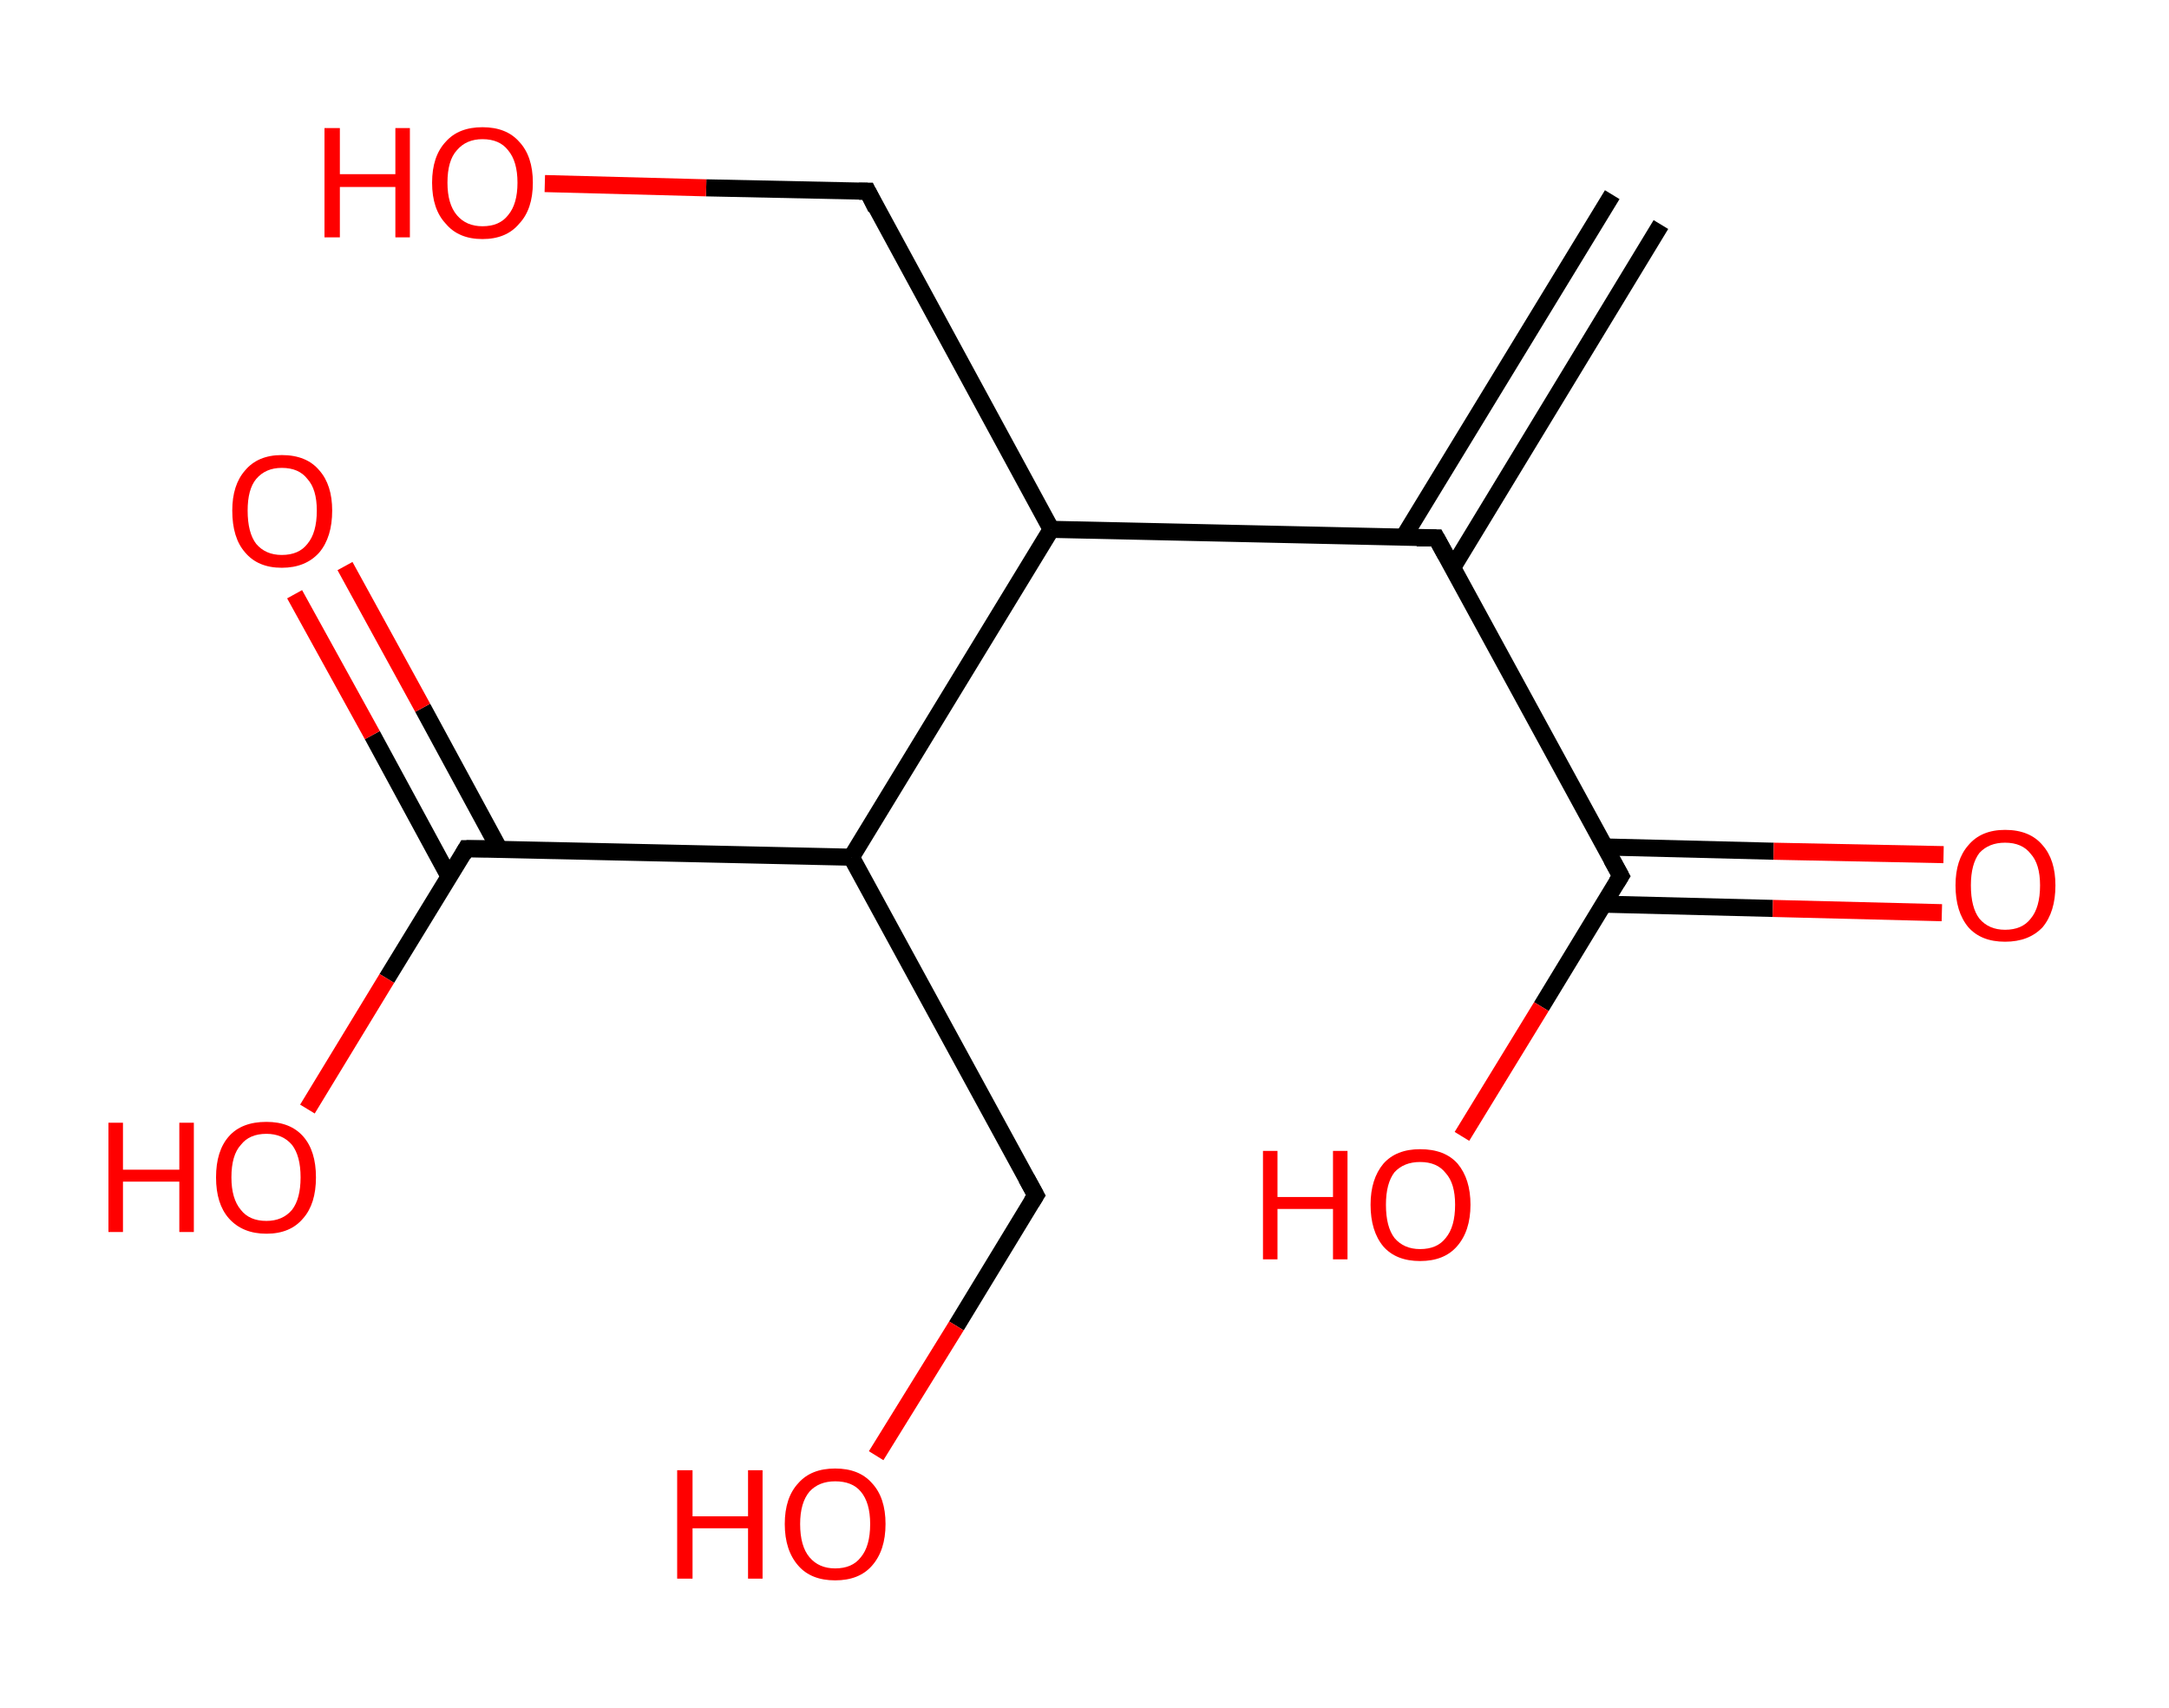<?xml version='1.0' encoding='ASCII' standalone='yes'?>
<svg xmlns="http://www.w3.org/2000/svg" xmlns:rdkit="http://www.rdkit.org/xml" xmlns:xlink="http://www.w3.org/1999/xlink" version="1.1" baseProfile="full" xml:space="preserve" width="254px" height="200px" viewBox="0 0 254 200">
<!-- END OF HEADER -->
<rect style="opacity:1.0;fill:#FFFFFF;stroke:none" width="254.0" height="200.0" x="0.0" y="0.0"> </rect>
<path class="bond-0 atom-0 atom-1" d="M 194.5,26.3 L 170.1,66.5" style="fill:none;fill-rule:evenodd;stroke:#000000;stroke-width:2.0px;stroke-linecap:butt;stroke-linejoin:miter;stroke-opacity:1"/>
<path class="bond-0 atom-0 atom-1" d="M 188.8,22.8 L 164.3,63.0" style="fill:none;fill-rule:evenodd;stroke:#000000;stroke-width:2.0px;stroke-linecap:butt;stroke-linejoin:miter;stroke-opacity:1"/>
<path class="bond-1 atom-1 atom-2" d="M 168.2,63.0 L 189.8,102.6" style="fill:none;fill-rule:evenodd;stroke:#000000;stroke-width:2.0px;stroke-linecap:butt;stroke-linejoin:miter;stroke-opacity:1"/>
<path class="bond-2 atom-2 atom-3" d="M 187.8,105.9 L 207.6,106.4" style="fill:none;fill-rule:evenodd;stroke:#000000;stroke-width:2.0px;stroke-linecap:butt;stroke-linejoin:miter;stroke-opacity:1"/>
<path class="bond-2 atom-2 atom-3" d="M 207.6,106.4 L 227.4,106.9" style="fill:none;fill-rule:evenodd;stroke:#FF0000;stroke-width:2.0px;stroke-linecap:butt;stroke-linejoin:miter;stroke-opacity:1"/>
<path class="bond-2 atom-2 atom-3" d="M 187.9,99.2 L 207.7,99.7" style="fill:none;fill-rule:evenodd;stroke:#000000;stroke-width:2.0px;stroke-linecap:butt;stroke-linejoin:miter;stroke-opacity:1"/>
<path class="bond-2 atom-2 atom-3" d="M 207.7,99.7 L 227.6,100.1" style="fill:none;fill-rule:evenodd;stroke:#FF0000;stroke-width:2.0px;stroke-linecap:butt;stroke-linejoin:miter;stroke-opacity:1"/>
<path class="bond-3 atom-2 atom-4" d="M 189.8,102.6 L 180.5,117.9" style="fill:none;fill-rule:evenodd;stroke:#000000;stroke-width:2.0px;stroke-linecap:butt;stroke-linejoin:miter;stroke-opacity:1"/>
<path class="bond-3 atom-2 atom-4" d="M 180.5,117.9 L 171.2,133.1" style="fill:none;fill-rule:evenodd;stroke:#FF0000;stroke-width:2.0px;stroke-linecap:butt;stroke-linejoin:miter;stroke-opacity:1"/>
<path class="bond-4 atom-1 atom-5" d="M 168.2,63.0 L 123.1,62.0" style="fill:none;fill-rule:evenodd;stroke:#000000;stroke-width:2.0px;stroke-linecap:butt;stroke-linejoin:miter;stroke-opacity:1"/>
<path class="bond-5 atom-5 atom-6" d="M 123.1,62.0 L 101.6,22.4" style="fill:none;fill-rule:evenodd;stroke:#000000;stroke-width:2.0px;stroke-linecap:butt;stroke-linejoin:miter;stroke-opacity:1"/>
<path class="bond-6 atom-6 atom-7" d="M 101.6,22.4 L 82.7,22.0" style="fill:none;fill-rule:evenodd;stroke:#000000;stroke-width:2.0px;stroke-linecap:butt;stroke-linejoin:miter;stroke-opacity:1"/>
<path class="bond-6 atom-6 atom-7" d="M 82.7,22.0 L 63.8,21.5" style="fill:none;fill-rule:evenodd;stroke:#FF0000;stroke-width:2.0px;stroke-linecap:butt;stroke-linejoin:miter;stroke-opacity:1"/>
<path class="bond-7 atom-5 atom-8" d="M 123.1,62.0 L 99.7,100.4" style="fill:none;fill-rule:evenodd;stroke:#000000;stroke-width:2.0px;stroke-linecap:butt;stroke-linejoin:miter;stroke-opacity:1"/>
<path class="bond-8 atom-8 atom-9" d="M 99.7,100.4 L 121.3,140.0" style="fill:none;fill-rule:evenodd;stroke:#000000;stroke-width:2.0px;stroke-linecap:butt;stroke-linejoin:miter;stroke-opacity:1"/>
<path class="bond-9 atom-9 atom-10" d="M 121.3,140.0 L 112.0,155.3" style="fill:none;fill-rule:evenodd;stroke:#000000;stroke-width:2.0px;stroke-linecap:butt;stroke-linejoin:miter;stroke-opacity:1"/>
<path class="bond-9 atom-9 atom-10" d="M 112.0,155.3 L 102.6,170.5" style="fill:none;fill-rule:evenodd;stroke:#FF0000;stroke-width:2.0px;stroke-linecap:butt;stroke-linejoin:miter;stroke-opacity:1"/>
<path class="bond-10 atom-8 atom-11" d="M 99.7,100.4 L 54.6,99.4" style="fill:none;fill-rule:evenodd;stroke:#000000;stroke-width:2.0px;stroke-linecap:butt;stroke-linejoin:miter;stroke-opacity:1"/>
<path class="bond-11 atom-11 atom-12" d="M 58.5,99.5 L 49.5,82.9" style="fill:none;fill-rule:evenodd;stroke:#000000;stroke-width:2.0px;stroke-linecap:butt;stroke-linejoin:miter;stroke-opacity:1"/>
<path class="bond-11 atom-11 atom-12" d="M 49.5,82.9 L 40.4,66.3" style="fill:none;fill-rule:evenodd;stroke:#FF0000;stroke-width:2.0px;stroke-linecap:butt;stroke-linejoin:miter;stroke-opacity:1"/>
<path class="bond-11 atom-11 atom-12" d="M 52.6,102.7 L 43.6,86.1" style="fill:none;fill-rule:evenodd;stroke:#000000;stroke-width:2.0px;stroke-linecap:butt;stroke-linejoin:miter;stroke-opacity:1"/>
<path class="bond-11 atom-11 atom-12" d="M 43.6,86.1 L 34.5,69.6" style="fill:none;fill-rule:evenodd;stroke:#FF0000;stroke-width:2.0px;stroke-linecap:butt;stroke-linejoin:miter;stroke-opacity:1"/>
<path class="bond-12 atom-11 atom-13" d="M 54.6,99.4 L 45.3,114.6" style="fill:none;fill-rule:evenodd;stroke:#000000;stroke-width:2.0px;stroke-linecap:butt;stroke-linejoin:miter;stroke-opacity:1"/>
<path class="bond-12 atom-11 atom-13" d="M 45.3,114.6 L 36.0,129.9" style="fill:none;fill-rule:evenodd;stroke:#FF0000;stroke-width:2.0px;stroke-linecap:butt;stroke-linejoin:miter;stroke-opacity:1"/>
<path d="M 169.3,65.0 L 168.2,63.0 L 165.9,63.0" style="fill:none;stroke:#000000;stroke-width:2.0px;stroke-linecap:butt;stroke-linejoin:miter;stroke-opacity:1;"/>
<path d="M 188.7,100.6 L 189.8,102.6 L 189.3,103.4" style="fill:none;stroke:#000000;stroke-width:2.0px;stroke-linecap:butt;stroke-linejoin:miter;stroke-opacity:1;"/>
<path d="M 102.6,24.4 L 101.6,22.4 L 100.6,22.4" style="fill:none;stroke:#000000;stroke-width:2.0px;stroke-linecap:butt;stroke-linejoin:miter;stroke-opacity:1;"/>
<path d="M 120.2,138.0 L 121.3,140.0 L 120.8,140.8" style="fill:none;stroke:#000000;stroke-width:2.0px;stroke-linecap:butt;stroke-linejoin:miter;stroke-opacity:1;"/>
<path d="M 56.9,99.4 L 54.6,99.4 L 54.2,100.1" style="fill:none;stroke:#000000;stroke-width:2.0px;stroke-linecap:butt;stroke-linejoin:miter;stroke-opacity:1;"/>
<path class="atom-3" d="M 229.0 103.7 Q 229.0 100.7, 230.5 99.0 Q 232.0 97.2, 234.8 97.2 Q 237.7 97.2, 239.2 99.0 Q 240.7 100.7, 240.7 103.7 Q 240.7 106.8, 239.2 108.6 Q 237.6 110.3, 234.8 110.3 Q 232.0 110.3, 230.5 108.6 Q 229.0 106.8, 229.0 103.7 M 234.8 108.9 Q 236.8 108.9, 237.8 107.6 Q 238.9 106.3, 238.9 103.7 Q 238.9 101.2, 237.8 100.0 Q 236.8 98.7, 234.8 98.7 Q 232.9 98.7, 231.8 99.9 Q 230.8 101.2, 230.8 103.7 Q 230.8 106.3, 231.8 107.6 Q 232.9 108.9, 234.8 108.9 " fill="#FF0000"/>
<path class="atom-4" d="M 147.9 134.8 L 149.6 134.8 L 149.6 140.2 L 156.1 140.2 L 156.1 134.8 L 157.8 134.8 L 157.8 147.5 L 156.1 147.5 L 156.1 141.6 L 149.6 141.6 L 149.6 147.5 L 147.9 147.5 L 147.9 134.8 " fill="#FF0000"/>
<path class="atom-4" d="M 160.5 141.1 Q 160.5 138.1, 162.0 136.3 Q 163.5 134.6, 166.3 134.6 Q 169.2 134.6, 170.7 136.3 Q 172.2 138.1, 172.2 141.1 Q 172.2 144.2, 170.6 146.0 Q 169.1 147.7, 166.3 147.7 Q 163.5 147.7, 162.0 146.0 Q 160.5 144.2, 160.5 141.1 M 166.3 146.3 Q 168.3 146.3, 169.3 145.0 Q 170.4 143.7, 170.4 141.1 Q 170.4 138.6, 169.3 137.4 Q 168.3 136.1, 166.3 136.1 Q 164.4 136.1, 163.3 137.3 Q 162.3 138.6, 162.3 141.1 Q 162.3 143.7, 163.3 145.0 Q 164.4 146.3, 166.3 146.3 " fill="#FF0000"/>
<path class="atom-7" d="M 38.0 15.0 L 39.8 15.0 L 39.8 20.4 L 46.3 20.4 L 46.3 15.0 L 48.0 15.0 L 48.0 27.8 L 46.3 27.8 L 46.3 21.9 L 39.8 21.9 L 39.8 27.8 L 38.0 27.8 L 38.0 15.0 " fill="#FF0000"/>
<path class="atom-7" d="M 50.6 21.4 Q 50.6 18.3, 52.2 16.6 Q 53.7 14.9, 56.5 14.9 Q 59.3 14.9, 60.8 16.6 Q 62.4 18.3, 62.4 21.4 Q 62.4 24.5, 60.8 26.2 Q 59.3 28.0, 56.5 28.0 Q 53.7 28.0, 52.2 26.2 Q 50.6 24.5, 50.6 21.4 M 56.5 26.5 Q 58.5 26.5, 59.5 25.2 Q 60.6 23.9, 60.6 21.4 Q 60.6 18.9, 59.5 17.6 Q 58.5 16.3, 56.5 16.3 Q 54.6 16.3, 53.5 17.6 Q 52.4 18.8, 52.4 21.4 Q 52.4 23.9, 53.5 25.2 Q 54.6 26.5, 56.5 26.5 " fill="#FF0000"/>
<path class="atom-10" d="M 79.3 172.2 L 81.1 172.2 L 81.1 177.6 L 87.6 177.6 L 87.6 172.2 L 89.3 172.2 L 89.3 184.9 L 87.6 184.9 L 87.6 179.0 L 81.1 179.0 L 81.1 184.9 L 79.3 184.9 L 79.3 172.2 " fill="#FF0000"/>
<path class="atom-10" d="M 91.9 178.5 Q 91.9 175.4, 93.5 173.7 Q 95.0 172.0, 97.8 172.0 Q 100.6 172.0, 102.1 173.7 Q 103.7 175.4, 103.7 178.5 Q 103.7 181.6, 102.1 183.4 Q 100.6 185.1, 97.8 185.1 Q 95.0 185.1, 93.5 183.4 Q 91.9 181.6, 91.9 178.5 M 97.8 183.7 Q 99.8 183.7, 100.8 182.4 Q 101.9 181.1, 101.9 178.5 Q 101.9 176.0, 100.8 174.7 Q 99.8 173.5, 97.8 173.5 Q 95.9 173.5, 94.8 174.7 Q 93.7 176.0, 93.7 178.5 Q 93.7 181.1, 94.8 182.4 Q 95.9 183.7, 97.8 183.7 " fill="#FF0000"/>
<path class="atom-12" d="M 27.2 59.8 Q 27.2 56.8, 28.7 55.1 Q 30.2 53.3, 33.0 53.3 Q 35.9 53.3, 37.4 55.1 Q 38.9 56.8, 38.9 59.8 Q 38.9 62.9, 37.4 64.7 Q 35.8 66.5, 33.0 66.5 Q 30.2 66.5, 28.7 64.7 Q 27.2 63.0, 27.2 59.8 M 33.0 65.0 Q 35.0 65.0, 36.0 63.7 Q 37.1 62.4, 37.1 59.8 Q 37.1 57.3, 36.0 56.1 Q 35.0 54.8, 33.0 54.8 Q 31.1 54.8, 30.0 56.1 Q 29.0 57.3, 29.0 59.8 Q 29.0 62.4, 30.0 63.7 Q 31.1 65.0, 33.0 65.0 " fill="#FF0000"/>
<path class="atom-13" d="M 12.7 131.5 L 14.4 131.5 L 14.4 137.0 L 21.0 137.0 L 21.0 131.5 L 22.7 131.5 L 22.7 144.3 L 21.0 144.3 L 21.0 138.4 L 14.4 138.4 L 14.4 144.3 L 12.7 144.3 L 12.7 131.5 " fill="#FF0000"/>
<path class="atom-13" d="M 25.3 137.9 Q 25.3 134.8, 26.8 133.1 Q 28.3 131.4, 31.2 131.4 Q 34.0 131.4, 35.5 133.1 Q 37.0 134.8, 37.0 137.9 Q 37.0 141.0, 35.5 142.7 Q 34.0 144.5, 31.2 144.5 Q 28.4 144.5, 26.8 142.7 Q 25.3 141.0, 25.3 137.9 M 31.2 143.0 Q 33.1 143.0, 34.2 141.7 Q 35.2 140.4, 35.2 137.9 Q 35.2 135.4, 34.2 134.1 Q 33.1 132.8, 31.2 132.8 Q 29.2 132.8, 28.2 134.1 Q 27.1 135.3, 27.1 137.9 Q 27.1 140.4, 28.2 141.7 Q 29.2 143.0, 31.2 143.0 " fill="#FF0000"/>
</svg>
